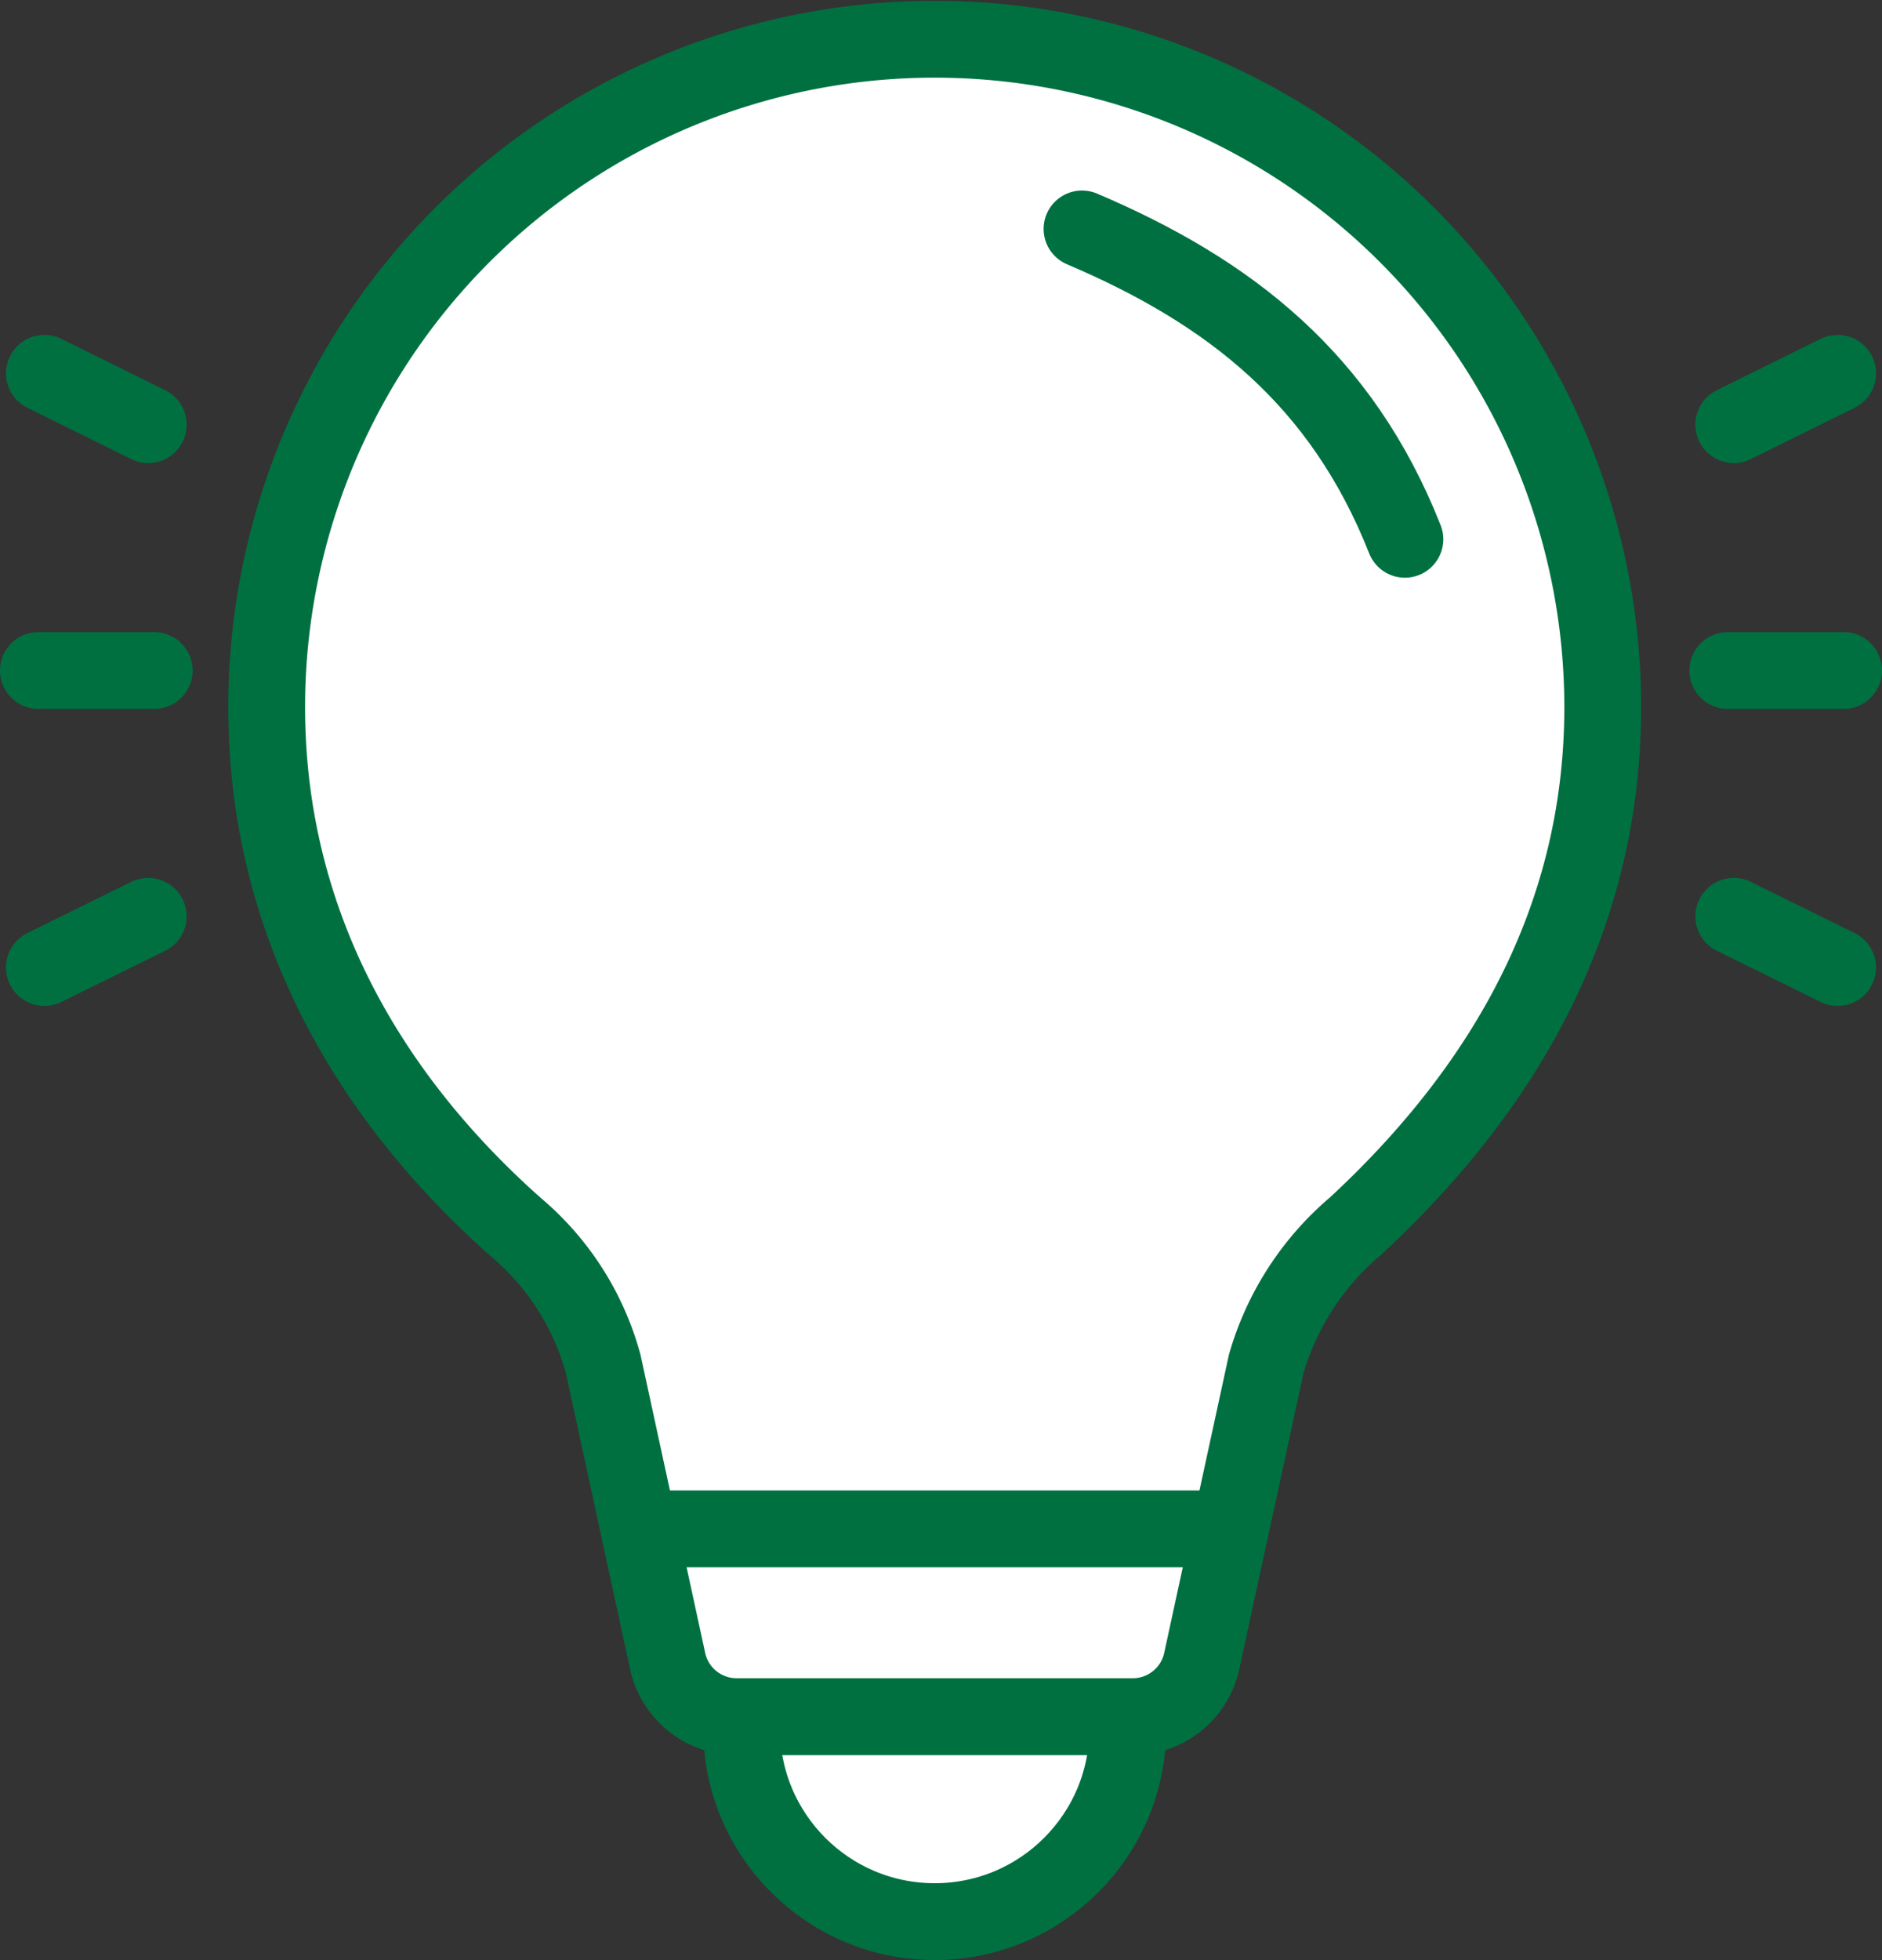 <svg xmlns="http://www.w3.org/2000/svg" viewBox="0 0 122.52 127.57"><rect x="0" y="0" width="122.52" height="127.57" fill="#333333" stroke="none"/><defs><style>.cls-1{fill:#fff;stroke:#007041;stroke-linecap:round;stroke-linejoin:round;stroke-width:5px;}</style></defs><g id="Слой_2" data-name="Слой 2"><g id="mainLinks"><line class="cls-1" x1="112.48" y1="43.64" x2="120.02" y2="43.64"/><line class="cls-1" x1="112.87" y1="27.64" x2="119.63" y2="24.3"/><line class="cls-1" x1="112.87" y1="59.64" x2="119.63" y2="62.97"/><line class="cls-1" x1="10.04" y1="43.64" x2="2.5" y2="43.64"/><line class="cls-1" x1="9.65" y1="27.64" x2="2.89" y2="24.3"/><line class="cls-1" x1="9.65" y1="59.64" x2="2.89" y2="62.97"/><circle class="cls-1" cx="60.85" cy="112.5" r="12.57"/><path class="cls-1" d="M104.34,46a43.49,43.49,0,0,0-86.95-1.57c-.51,14.31,5.86,26.27,16.17,35.42a17.73,17.73,0,0,1,5.71,8.93l4.22,19.45A4.6,4.6,0,0,0,48,111.73H73.74a4.6,4.6,0,0,0,4.47-3.51l4.22-19.44a18.47,18.47,0,0,1,5.84-9C98.07,70.69,104.34,59.61,104.34,46Z"/><path class="cls-1" d="M91.46,35.1C87.35,24.7,80.08,19,70.44,14.9"/><line class="cls-1" x1="41.87" y1="99.51" x2="79.83" y2="99.51"/></g></g></svg>